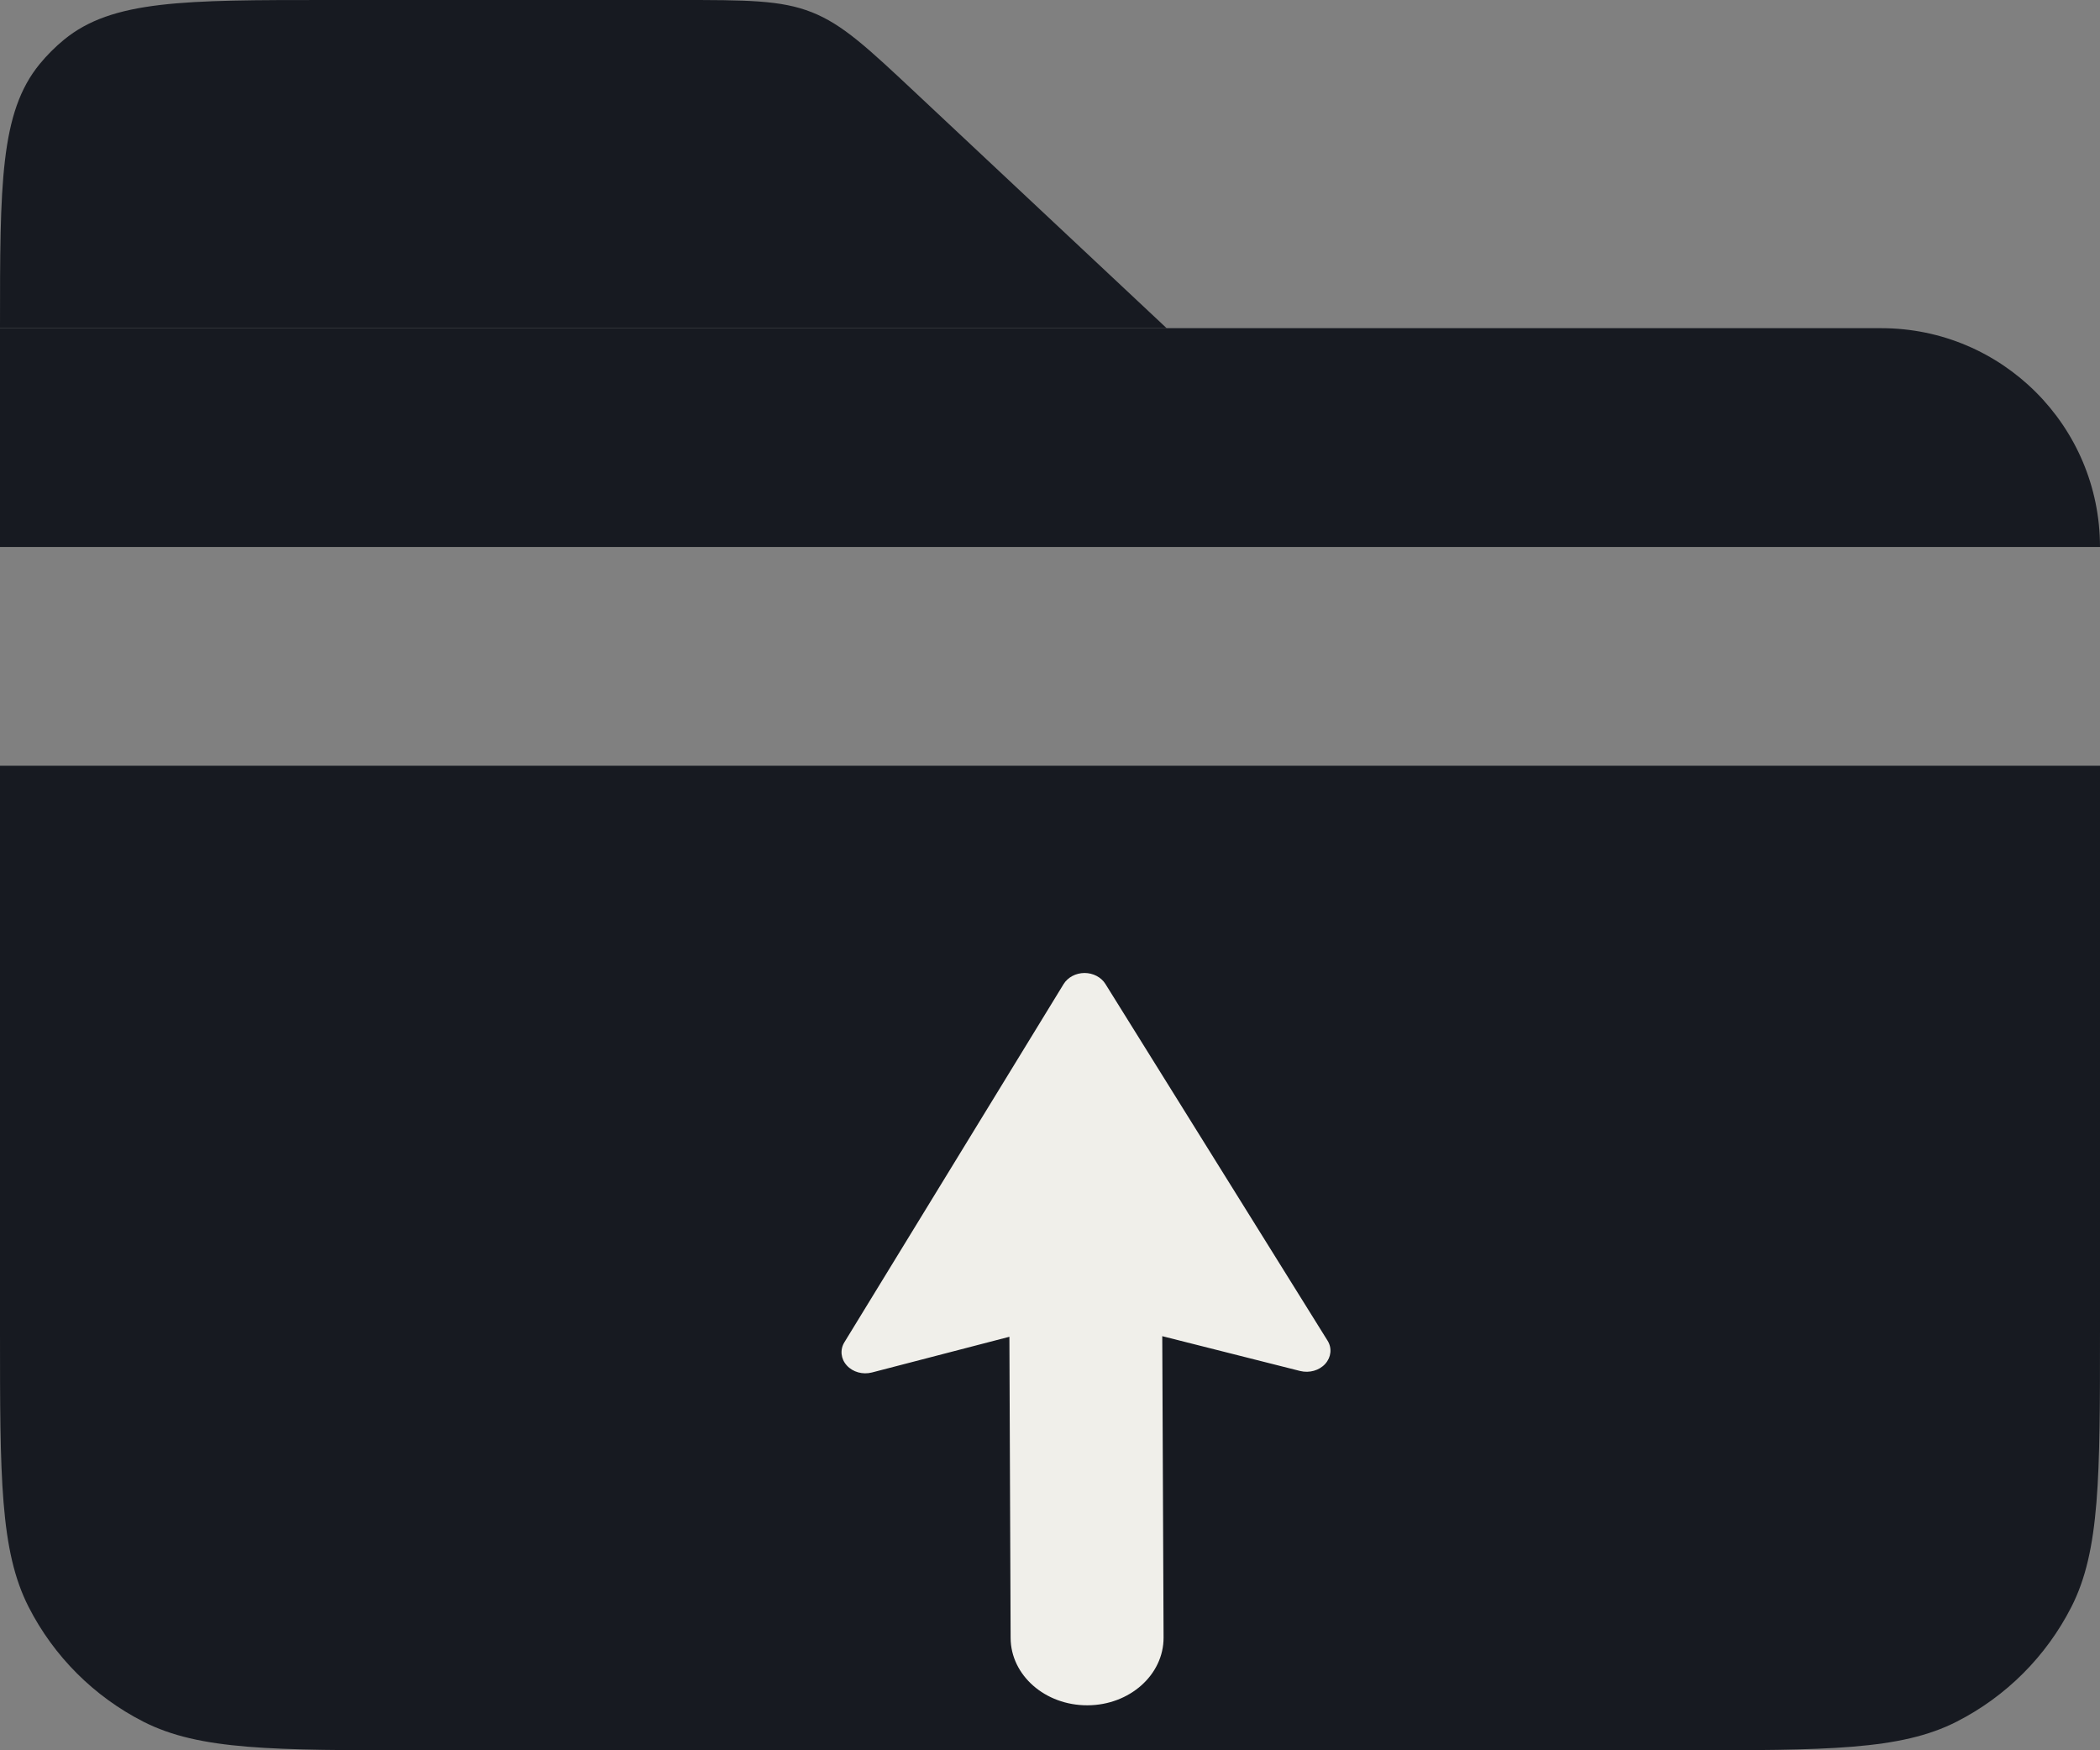 <svg width="24" height="20" viewBox="0 0 24 20" fill="none" xmlns="http://www.w3.org/2000/svg">
<rect x="0" y="0" width="24" height="20" fill="#808080" stroke="none"/>
<path d="M0 3.75H21.5C22.881 3.75 24 4.869 24 6.25V6.25H0V3.75Z" fill="#171A21"/>
<path d="M0 8.75H24V15.2C24 16.88 24 17.72 23.673 18.362C23.385 18.927 22.927 19.385 22.362 19.673C21.72 20 20.88 20 19.2 20H4.8C3.12 20 2.28 20 1.638 19.673C1.074 19.385 0.615 18.927 0.327 18.362C0 17.72 0 16.88 0 15.2V8.75Z" fill="#171A21"/>
<path d="M0 3.75C0 2.106 0 1.284 0.454 0.731C0.537 0.63 0.63 0.537 0.731 0.454C1.284 0 2.106 0 3.75 0H7.752C8.533 0 8.924 0 9.278 0.14C9.632 0.28 9.917 0.547 10.487 1.082L13.333 3.75H0V3.75Z" fill="#171A21"/>
<path d="M13.298 18.711L13.283 15.268L14.859 15.666C14.965 15.692 15.078 15.66 15.146 15.584C15.214 15.508 15.225 15.404 15.172 15.319L12.633 11.243C12.585 11.166 12.493 11.118 12.394 11.118C12.294 11.119 12.204 11.167 12.156 11.244L9.65 15.338C9.598 15.423 9.609 15.528 9.678 15.603C9.747 15.679 9.86 15.71 9.965 15.683L11.536 15.275L11.55 18.717C11.552 19.143 11.945 19.488 12.428 19.486C12.91 19.485 13.3 19.137 13.298 18.711Z" fill="#F0EFEA"/>
</svg>
